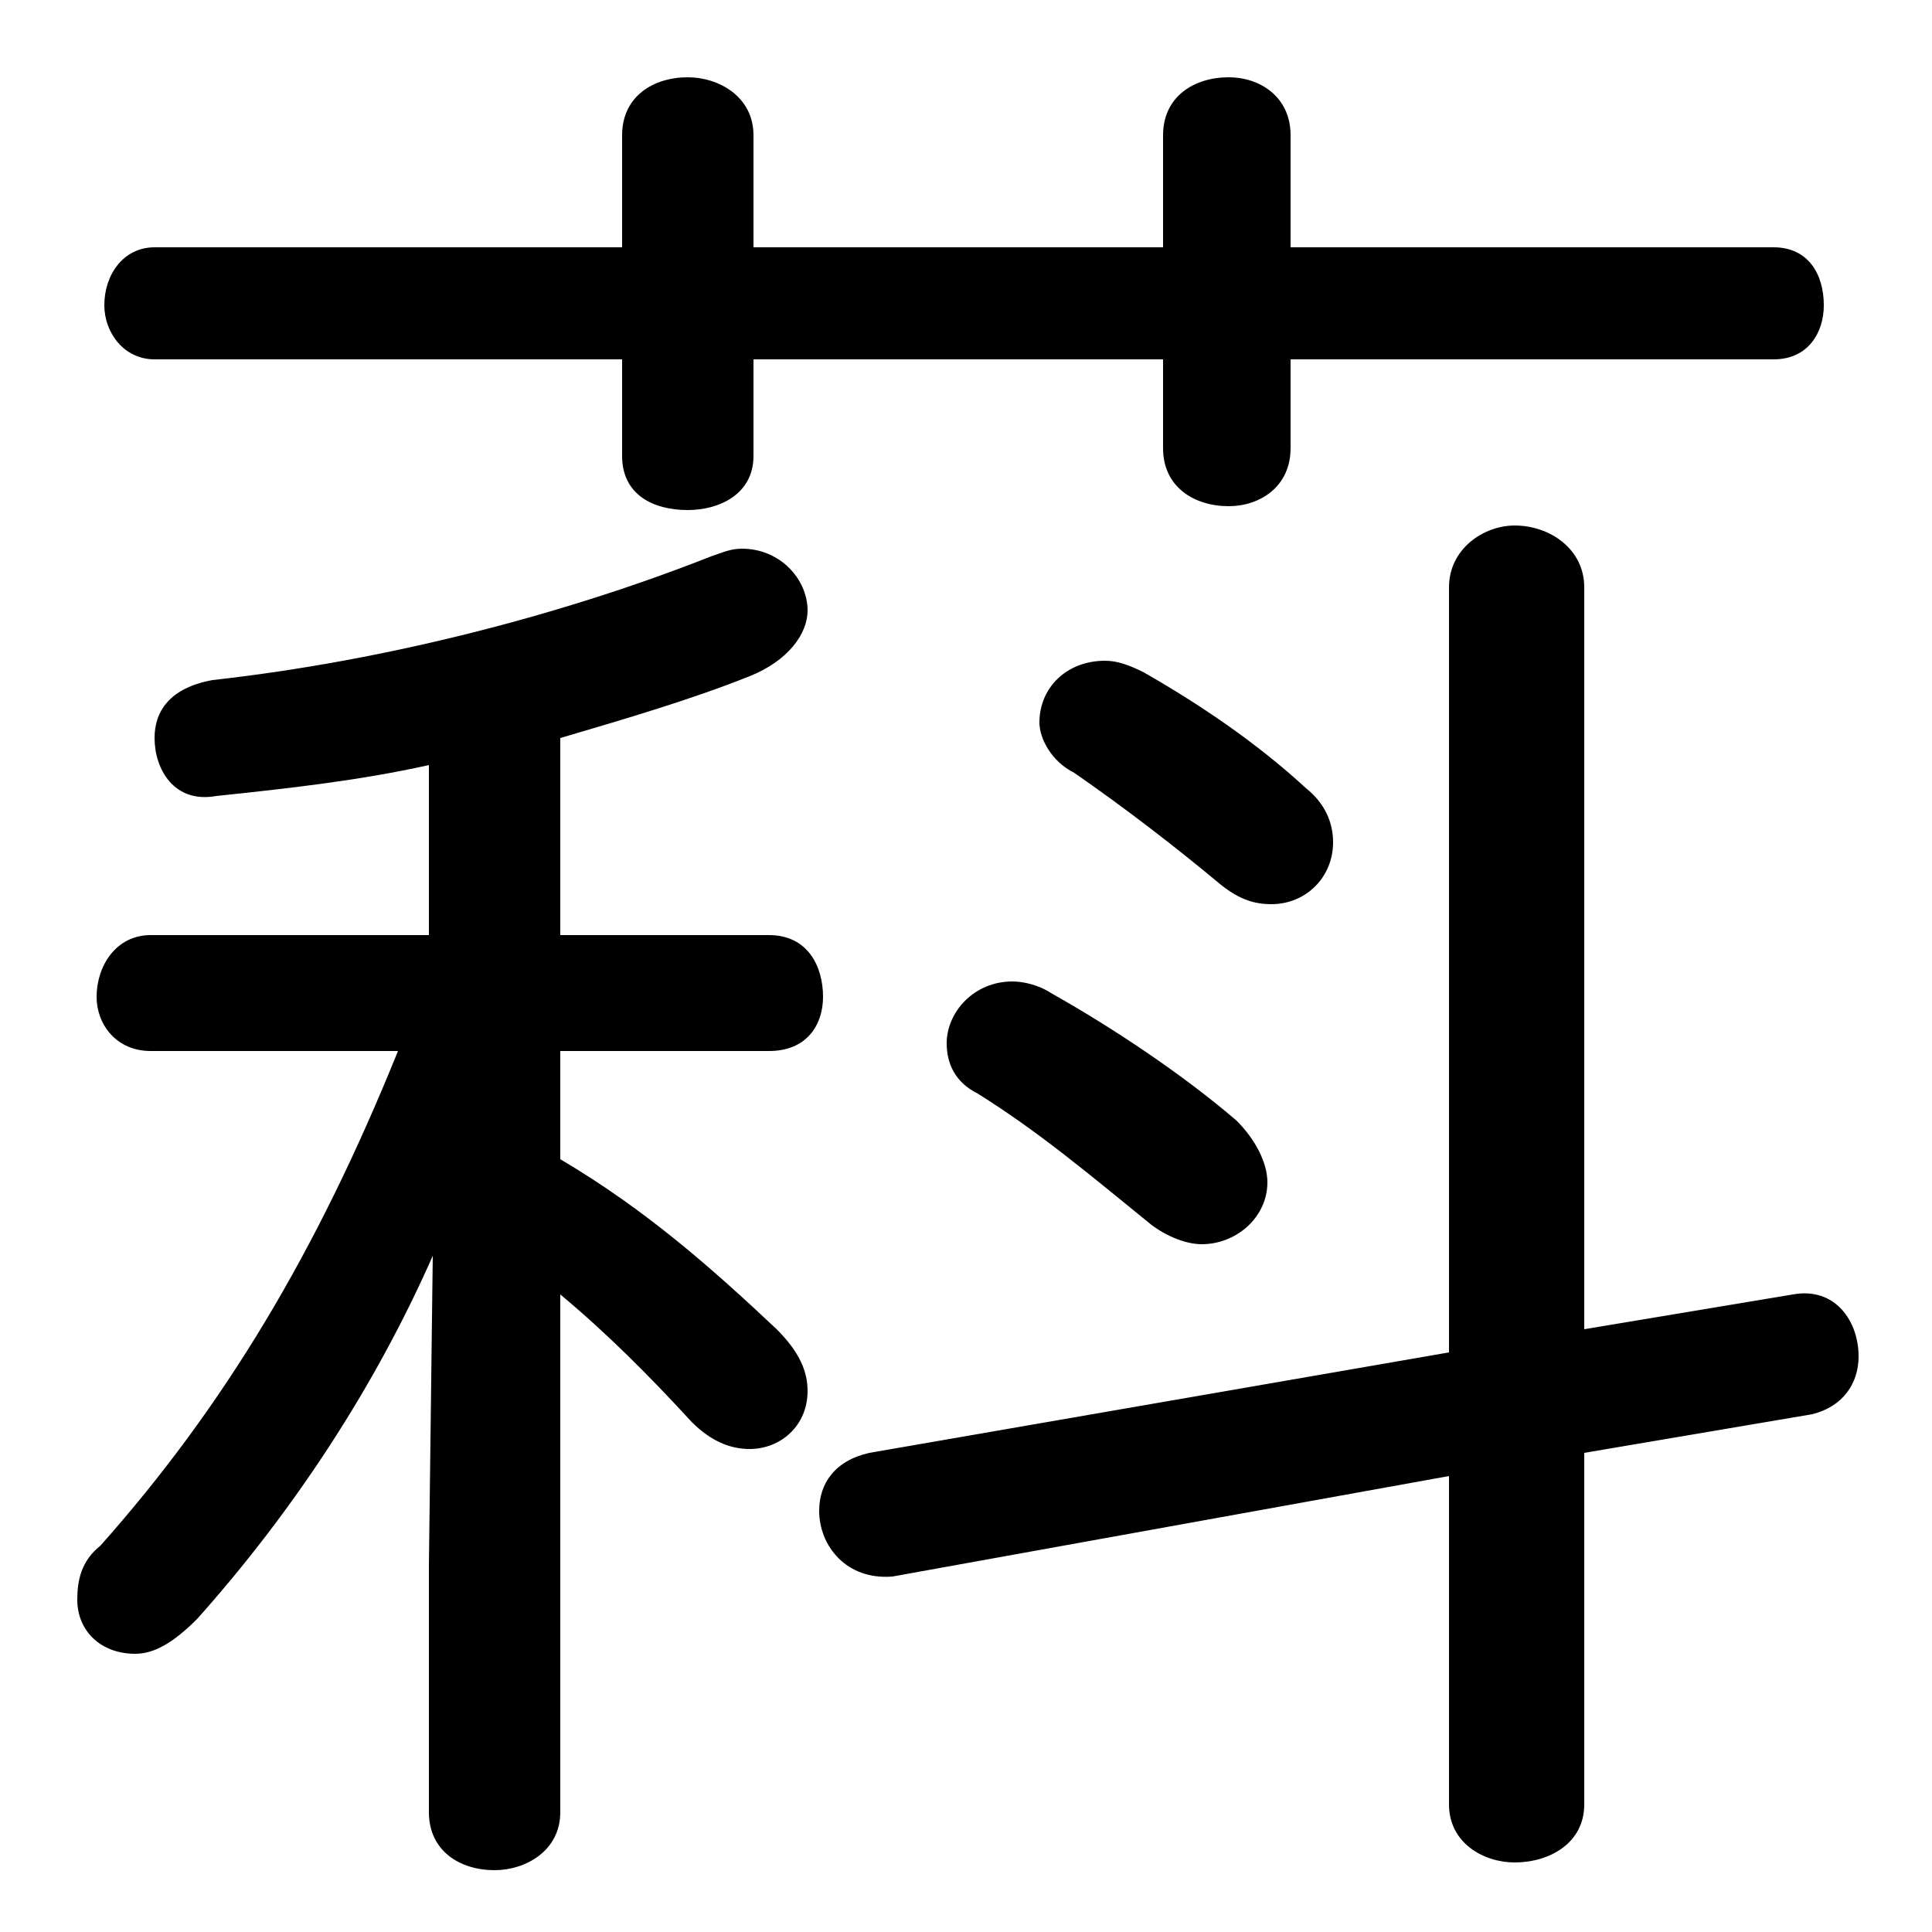 <svg xmlns="http://www.w3.org/2000/svg" viewBox="0 -44.0 50.0 50.0">
    <rect x="0" y="-44.0" width="50.0" height="50.0" fill="#808080" stroke="none"/>
    <g transform="scale(1, -1)">
        <!-- ボディの枠 -->
        <rect x="0" y="-6.0" width="50.0" height="50.0"
            stroke="white" fill="white"/>
        <!-- グリフ座標系の原点 -->
        <circle cx="0" cy="0" r="5" fill="white"/>
        <!-- グリフのアウトライン -->
        <g style="fill:black;stroke:#000000;stroke-width:0;stroke-linecap:round;stroke-linejoin:round;">
        <path d="M 11.1 19.8 L 3.9 19.8 C 3.0 19.8 2.5 19.0 2.5 18.2 C 2.5 17.5 3.0 16.8 3.9 16.8 L 10.3 16.8 C 8.2 11.6 5.8 7.6 2.6 4.0 C 2.1 3.6 2.0 3.1 2.0 2.6 C 2.0 1.8 2.6 1.2 3.5 1.2 C 4.0 1.2 4.5 1.5 5.1 2.1 C 7.6 4.9 9.7 8.1 11.2 11.5 L 11.1 3.5 L 11.1 -2.9 C 11.1 -3.9 11.9 -4.4 12.8 -4.4 C 13.6 -4.4 14.5 -3.9 14.5 -2.9 L 14.5 10.5 C 15.7 9.5 16.8 8.4 17.9 7.2 C 18.4 6.7 18.9 6.5 19.4 6.5 C 20.2 6.5 20.9 7.1 20.9 8.0 C 20.9 8.5 20.7 9.0 20.1 9.6 C 18.4 11.2 16.7 12.7 14.5 14.0 L 14.5 16.8 L 19.9 16.8 C 20.9 16.8 21.3 17.5 21.3 18.2 C 21.3 19.0 20.9 19.8 19.9 19.8 L 14.5 19.8 L 14.5 24.9 C 16.2 25.4 17.9 25.9 19.4 26.5 C 20.4 26.9 20.9 27.6 20.9 28.2 C 20.9 29.0 20.2 29.8 19.2 29.8 C 18.9 29.8 18.7 29.7 18.4 29.6 C 14.6 28.1 10.0 26.9 5.5 26.4 C 4.4 26.2 4.0 25.6 4.0 24.9 C 4.0 24.1 4.5 23.2 5.6 23.4 C 7.5 23.6 9.3 23.8 11.1 24.2 Z M 41.0 6.4 L 46.9 7.4 C 47.7 7.6 48.1 8.2 48.1 8.9 C 48.1 9.8 47.5 10.7 46.4 10.5 L 41.0 9.6 L 41.0 28.8 C 41.0 29.8 40.1 30.4 39.2 30.4 C 38.4 30.4 37.5 29.8 37.5 28.8 L 37.5 9.0 L 22.5 6.4 C 21.6 6.2 21.2 5.6 21.2 4.9 C 21.2 4.0 21.9 3.1 23.1 3.2 L 37.5 5.8 L 37.5 -2.7 C 37.5 -3.7 38.4 -4.2 39.2 -4.2 C 40.1 -4.2 41.0 -3.7 41.0 -2.7 Z M 30.1 37.6 L 19.5 37.6 L 19.5 40.5 C 19.5 41.5 18.6 42.0 17.8 42.0 C 16.9 42.0 16.1 41.5 16.1 40.5 L 16.1 37.6 L 4.0 37.6 C 3.2 37.6 2.7 36.9 2.7 36.1 C 2.7 35.4 3.2 34.7 4.0 34.7 L 16.1 34.7 L 16.1 32.2 C 16.1 31.2 16.9 30.8 17.8 30.8 C 18.6 30.8 19.5 31.2 19.5 32.2 L 19.5 34.7 L 30.1 34.7 L 30.1 32.4 C 30.1 31.4 30.9 30.9 31.8 30.9 C 32.6 30.9 33.4 31.4 33.4 32.4 L 33.4 34.7 L 45.9 34.7 C 46.8 34.7 47.2 35.4 47.2 36.1 C 47.2 36.9 46.8 37.6 45.9 37.6 L 33.4 37.6 L 33.4 40.5 C 33.4 41.5 32.6 42.0 31.8 42.0 C 30.9 42.0 30.1 41.5 30.1 40.5 Z M 29.6 26.6 C 29.2 26.8 28.9 26.9 28.6 26.9 C 27.6 26.9 26.9 26.2 26.9 25.3 C 26.9 24.9 27.2 24.3 27.8 24.0 C 29.1 23.1 30.4 22.1 31.6 21.1 C 32.1 20.7 32.5 20.6 32.9 20.6 C 33.8 20.6 34.5 21.3 34.5 22.2 C 34.5 22.7 34.3 23.2 33.8 23.6 C 32.5 24.8 31.0 25.8 29.6 26.6 Z M 27.2 18.3 C 26.9 18.5 26.5 18.6 26.2 18.6 C 25.2 18.6 24.5 17.8 24.5 17.0 C 24.5 16.5 24.7 16.0 25.3 15.7 C 26.9 14.7 28.2 13.6 29.8 12.3 C 30.2 12.0 30.7 11.8 31.1 11.8 C 32.0 11.8 32.8 12.5 32.8 13.4 C 32.8 13.9 32.5 14.5 32.0 15.0 C 30.6 16.2 28.8 17.4 27.2 18.3 Z"/>
    </g>
    </g>
</svg>
